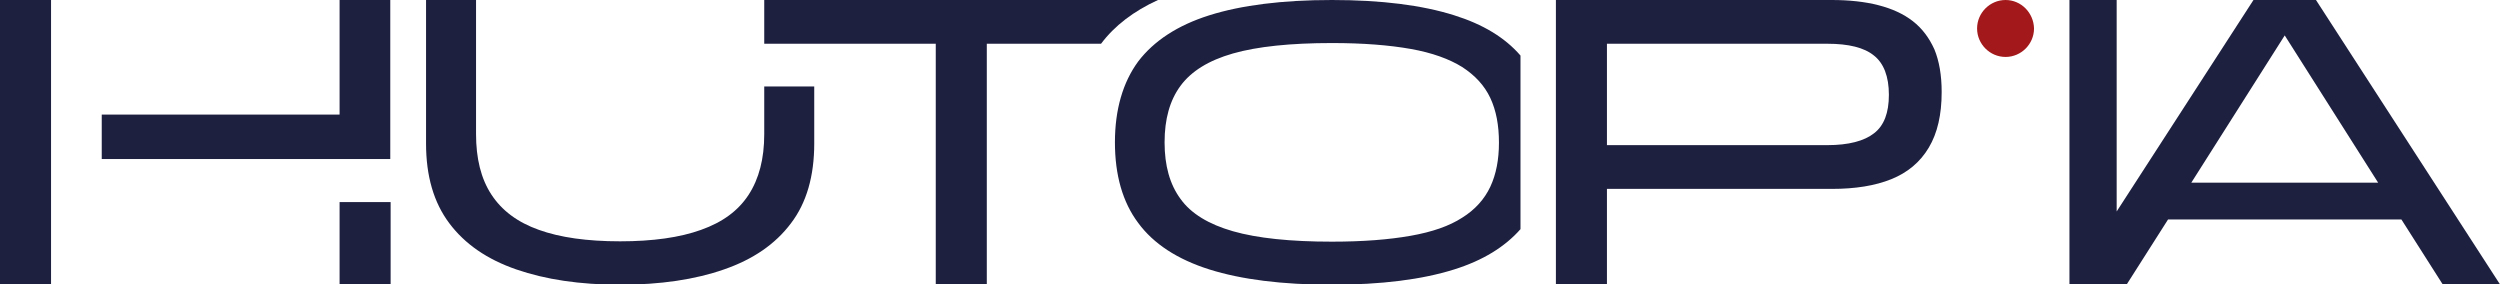 <?xml version="1.0" encoding="utf-8"?>
<!-- Generator: Adobe Illustrator 27.4.0, SVG Export Plug-In . SVG Version: 6.00 Build 0)  -->
<svg version="1.1" id="Calque_1" xmlns="http://www.w3.org/2000/svg" xmlns:xlink="http://www.w3.org/1999/xlink" x="0px" y="0px"
	 viewBox="0 0 720 81.9" style="enable-background:new 0 0 720 81.9;" xml:space="preserve">
<style type="text/css">
	.st0{fill:none;}
	.st1{fill:#1E2040;}
	.st2{fill:#A3191B;}
</style>
<g>
	<polygon class="st0" points="631.1,52.6 684.9,52.6 657.9,10.2 	"/>
	<path class="st0" d="M421.1,19.2c-3.7-2.4-8.6-4.1-14.8-5.2c-6.2-1.1-13.7-1.7-22.7-1.7c-12,0-21.5,1-28.5,3
		c-7,2-12.1,5.1-15.1,9.3c-3.1,4.2-4.6,9.7-4.6,16.3c0,6.7,1.5,12.1,4.6,16.3c3.1,4.2,8.1,7.3,15.1,9.3c7,2,16.6,3,28.5,3
		c9,0,16.5-0.6,22.7-1.7c6.2-1.1,11.1-2.9,14.8-5.2c3.7-2.4,6.4-5.3,8.1-8.9c1.7-3.6,2.5-7.9,2.5-12.8c0-5-0.8-9.3-2.5-12.9
		C427.5,24.5,424.8,21.6,421.1,19.2z"/>
	<path class="st0" d="M539.7,16c-2.8-2.2-7.3-3.4-13.4-3.4h-63.5v29.2h63.5c6.1,0,10.6-1.1,13.4-3.4c2.8-2.2,4.3-6,4.3-11.2
		C544,22,542.6,18.2,539.7,16z"/>
	<path class="st1" d="M550.9,6.1c-2.7-2.1-6-3.6-9.9-4.6c-3.9-1-8.4-1.5-13.5-1.5h-79.4v81.9h14.7V54.4h64.8
		c6.7,0,12.4-0.9,17.1-2.8c4.7-1.9,8.3-4.9,10.8-9.1c2.5-4.2,3.7-9.5,3.7-16c0-4.8-0.7-8.9-2.1-12.3C555.6,10.9,553.6,8.2,550.9,6.1
		z M539.7,38.4c-2.8,2.2-7.3,3.4-13.4,3.4h-63.5V12.6h63.5c6.1,0,10.6,1.1,13.4,3.4c2.8,2.2,4.3,6,4.3,11.3
		C544,32.5,542.6,36.2,539.7,38.4z"/>
	<path class="st1" d="M667,0h-4.2h-9.5H649l-39.4,60.9V0H596v81.9h13.6h2.9l11.9-18.7h67.2l11.9,18.7H720L667,0z M631.1,52.6
		l26.9-42.4l26.9,42.4H631.1z"/>
	<path class="st2" d="M577.6,0c-4.5,0-8.2,3.7-8.2,8.2c0,4.5,3.7,8.2,8.2,8.2c4.5,0,8.2-3.7,8.2-8.2C585.7,3.7,582.1,0,577.6,0z"/>
	<path class="st1" d="M418.8,4.4C409.6,1.5,397.9,0,383.6,0c-14.3,0-26.1,1.5-35.3,4.4c-9.2,2.9-16,7.4-20.5,13.3
		c-4.4,6-6.7,13.8-6.7,23.3c0,9.4,2.2,17.2,6.7,23.2c4.4,6,11.3,10.5,20.5,13.4c9.2,2.9,21,4.4,35.3,4.4c14.2,0,26-1.5,35.2-4.4
		c8.3-2.6,14.6-6.5,19.1-11.6v-50C433.4,10.8,427.1,7,418.8,4.4z M429.2,53.8c-1.7,3.6-4.4,6.6-8.1,8.9c-3.7,2.4-8.6,4.1-14.8,5.2
		c-6.2,1.1-13.7,1.7-22.7,1.7c-12,0-21.5-1-28.5-3c-7-2-12.1-5.1-15.1-9.3c-3.1-4.2-4.6-9.6-4.6-16.3c0-6.7,1.5-12.1,4.6-16.3
		c3.1-4.2,8.1-7.3,15.1-9.3c7-2,16.6-3,28.5-3c9,0,16.5,0.6,22.7,1.7c6.2,1.1,11.1,2.9,14.8,5.2c3.7,2.4,6.4,5.3,8.1,8.9
		c1.7,3.6,2.5,7.9,2.5,12.9C431.7,45.9,430.9,50.2,429.2,53.8z"/>
	<path class="st1" d="M220.1,38.7c0,7-1.5,12.8-4.5,17.4c-3,4.6-7.5,7.9-13.7,10.1c-6.1,2.2-13.9,3.3-23.3,3.3
		c-9.5,0-17.3-1.1-23.4-3.3C149,64,144.5,60.6,141.5,56c-3-4.6-4.4-10.4-4.4-17.4V0h-14.4v41.3c0,9.4,2.2,17,6.7,23
		c4.5,6,10.9,10.4,19.3,13.3c8.4,2.9,18.3,4.4,29.9,4.4c11.6,0,21.6-1.5,29.9-4.4c8.4-2.9,14.8-7.3,19.3-13.3
		c4.5-5.9,6.7-13.6,6.7-23V24.9h-14.4V38.7z"/>
	<path class="st1" d="M333.5,0h-99h-14.4h0v12.6h14.4v0h35v69.3h14.7V12.6h32.9C321,7.4,326.5,3.2,333.5,0L333.5,0z"/>
	<polygon class="st1" points="97.8,33 29.3,33 29.3,45.8 97.8,45.8 97.8,45.8 112.4,45.8 112.4,0 97.8,0 	"/>
	<rect x="97.8" y="58.2" class="st1" width="14.7" height="23.7"/>
	<polygon class="st1" points="14.7,0 0,0 0,81.9 14.7,81.9 14.7,45.8 14.7,45.8 14.7,33 14.7,33 	"/>
</g>
</svg>
